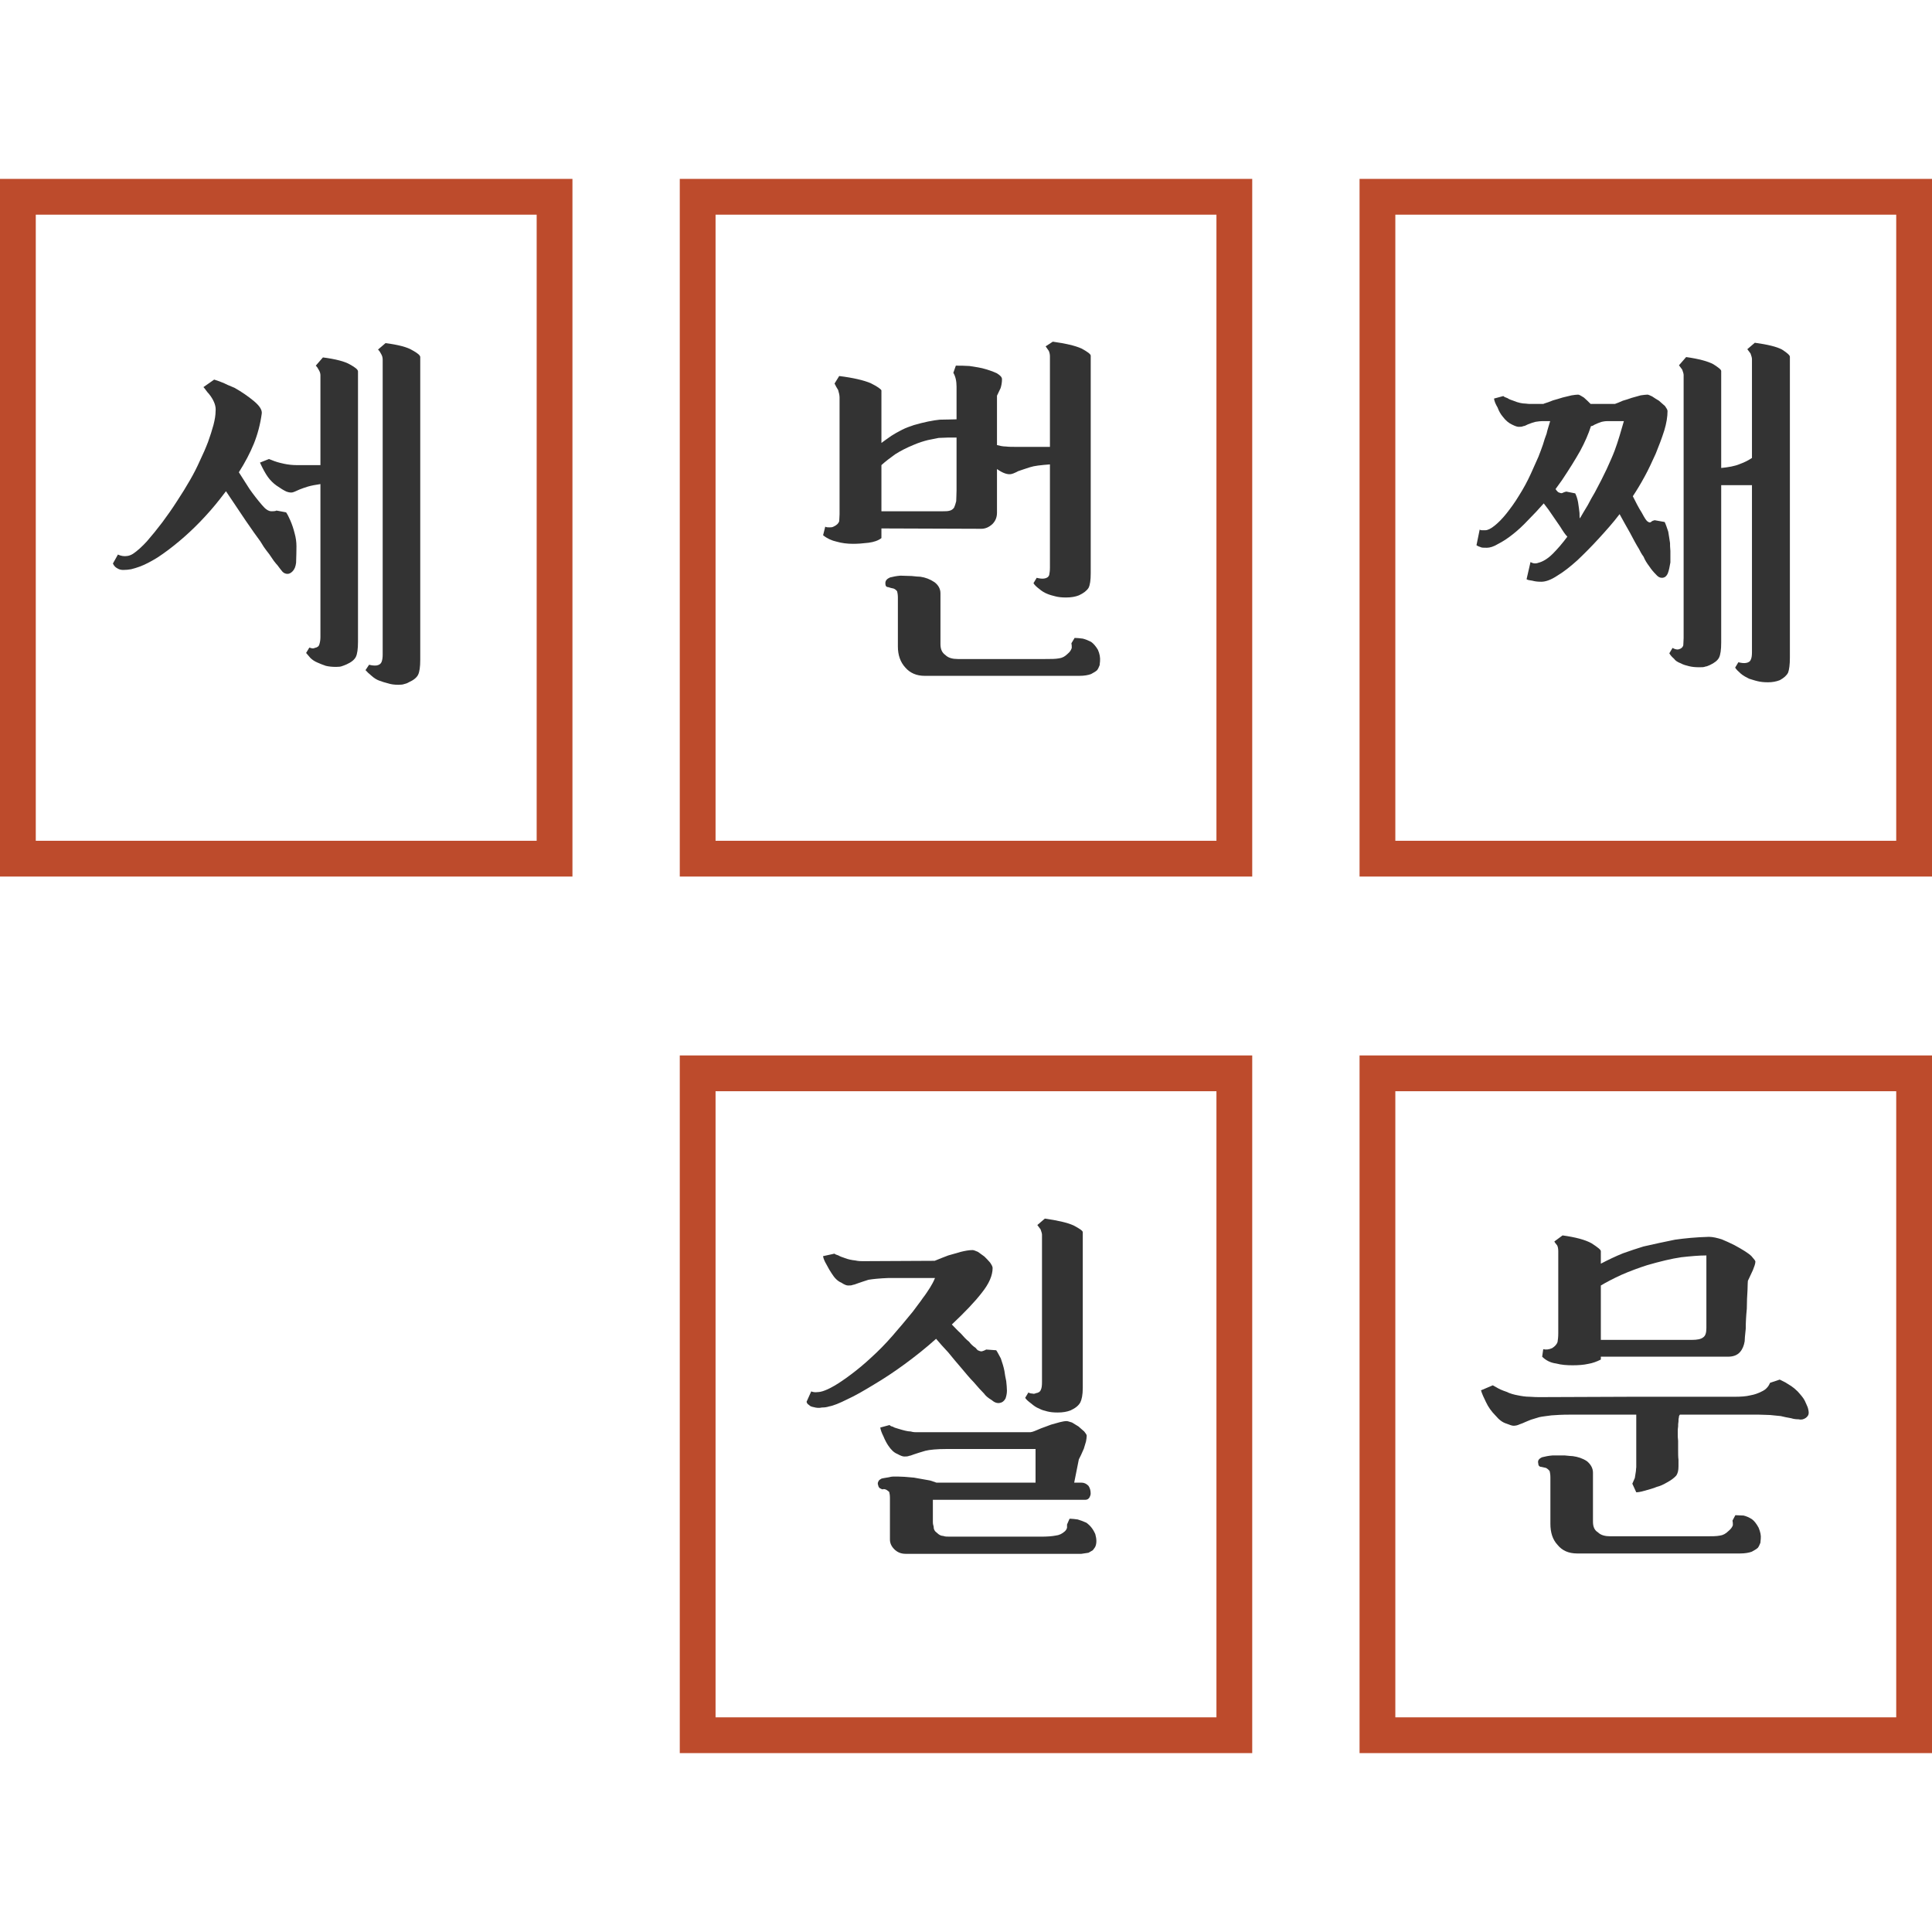 <svg width="54" height="54" viewBox="0 0 54 54" fill="none" xmlns="http://www.w3.org/2000/svg">
<rect x="0.5" y="5.5" width="15" height="18.5" stroke="#BD4B2C"/>
<path d="M10.006 17.94C10.006 18.14 9.986 18.28 9.946 18.36C9.906 18.44 9.82 18.51 9.686 18.57C9.64 18.59 9.596 18.607 9.556 18.62C9.523 18.633 9.47 18.64 9.396 18.64C9.283 18.64 9.186 18.63 9.106 18.61C9.026 18.583 8.95 18.553 8.876 18.52C8.796 18.487 8.73 18.443 8.676 18.39C8.63 18.337 8.59 18.29 8.556 18.25L8.646 18.1C8.673 18.107 8.696 18.113 8.716 18.12C8.743 18.127 8.77 18.123 8.796 18.11C8.87 18.097 8.913 18.063 8.926 18.01C8.946 17.95 8.956 17.88 8.956 17.8V13.53C8.816 13.55 8.7 13.573 8.606 13.6C8.52 13.627 8.443 13.653 8.376 13.68C8.35 13.693 8.32 13.707 8.286 13.72C8.26 13.733 8.226 13.747 8.186 13.76C8.14 13.773 8.08 13.767 8.006 13.74C7.933 13.707 7.84 13.65 7.726 13.57C7.633 13.503 7.553 13.423 7.486 13.33C7.42 13.237 7.346 13.103 7.266 12.93L7.516 12.83L7.596 12.86C7.69 12.9 7.8 12.933 7.926 12.96C8.053 12.987 8.173 13 8.286 13H8.956V10.49C8.956 10.443 8.943 10.397 8.916 10.35C8.89 10.297 8.86 10.253 8.826 10.22L9.026 9.99C9.386 10.037 9.64 10.103 9.786 10.19C9.933 10.27 10.006 10.333 10.006 10.38V17.94ZM11.746 18.44C11.746 18.64 11.726 18.78 11.686 18.86C11.646 18.94 11.56 19.01 11.426 19.07C11.38 19.097 11.336 19.113 11.296 19.12C11.263 19.133 11.21 19.14 11.136 19.14C11.023 19.14 10.926 19.127 10.846 19.1C10.766 19.08 10.69 19.057 10.616 19.03C10.536 19.003 10.46 18.957 10.386 18.89C10.313 18.83 10.256 18.777 10.216 18.73L10.316 18.58C10.396 18.6 10.466 18.607 10.526 18.6C10.6 18.587 10.646 18.553 10.666 18.5C10.686 18.447 10.696 18.38 10.696 18.3V10.05C10.696 9.997 10.683 9.947 10.656 9.9C10.63 9.847 10.6 9.803 10.566 9.77L10.776 9.59C11.136 9.637 11.386 9.703 11.526 9.79C11.673 9.87 11.746 9.933 11.746 9.98V18.44ZM6.146 13.95C5.98 14.163 5.796 14.373 5.596 14.58C5.403 14.78 5.206 14.963 5.006 15.13C4.8 15.303 4.6 15.453 4.406 15.58C4.213 15.7 4.043 15.787 3.896 15.84C3.823 15.867 3.746 15.89 3.666 15.91C3.593 15.923 3.52 15.93 3.446 15.93C3.393 15.93 3.346 15.92 3.306 15.9C3.266 15.88 3.236 15.86 3.216 15.84C3.19 15.813 3.17 15.783 3.156 15.75L3.296 15.5C3.336 15.52 3.38 15.533 3.426 15.54C3.466 15.547 3.51 15.547 3.556 15.54C3.61 15.533 3.663 15.513 3.716 15.48C3.836 15.4 3.966 15.283 4.106 15.13C4.246 14.97 4.39 14.793 4.536 14.6C4.676 14.413 4.813 14.217 4.946 14.01C5.086 13.797 5.21 13.597 5.316 13.41C5.416 13.237 5.506 13.06 5.586 12.88C5.673 12.7 5.75 12.523 5.816 12.35C5.876 12.183 5.926 12.027 5.966 11.88C6.006 11.727 6.026 11.597 6.026 11.49C6.04 11.363 5.993 11.223 5.886 11.07C5.853 11.023 5.823 10.987 5.796 10.96C5.77 10.927 5.75 10.9 5.736 10.88C5.716 10.853 5.7 10.833 5.686 10.82L5.986 10.61C6.053 10.63 6.12 10.653 6.186 10.68C6.24 10.7 6.3 10.727 6.366 10.76C6.433 10.787 6.496 10.813 6.556 10.84C6.756 10.953 6.936 11.077 7.096 11.21C7.256 11.343 7.33 11.46 7.316 11.56C7.276 11.853 7.203 12.133 7.096 12.4C6.99 12.66 6.85 12.927 6.676 13.2C6.776 13.353 6.876 13.51 6.976 13.67C7.083 13.823 7.2 13.973 7.326 14.12C7.42 14.233 7.506 14.29 7.586 14.29C7.666 14.29 7.713 14.283 7.726 14.27L7.996 14.32C8.03 14.367 8.07 14.443 8.116 14.55C8.163 14.657 8.203 14.777 8.236 14.91C8.27 15.03 8.286 15.15 8.286 15.27C8.286 15.383 8.283 15.537 8.276 15.73C8.263 15.837 8.23 15.917 8.176 15.97C8.13 16.017 8.083 16.04 8.036 16.04C7.983 16.04 7.936 16.02 7.896 15.98C7.856 15.933 7.81 15.873 7.756 15.8C7.736 15.78 7.703 15.74 7.656 15.68C7.616 15.62 7.573 15.557 7.526 15.49C7.473 15.423 7.423 15.357 7.376 15.29C7.336 15.223 7.303 15.17 7.276 15.13C7.176 14.997 7.04 14.803 6.866 14.55C6.693 14.29 6.51 14.017 6.316 13.73L6.146 13.95Z" fill="#333333"/>
<g clip-path="url(#clip0_2031_34)">
<path d="M27.866 14.33C27.866 14.47 27.816 14.57 27.736 14.65C27.636 14.74 27.536 14.78 27.426 14.78L24.636 14.77V15.04C24.546 15.11 24.426 15.15 24.276 15.17C24.116 15.19 23.966 15.2 23.846 15.2C23.676 15.2 23.526 15.18 23.386 15.14C23.246 15.11 23.116 15.05 23.006 14.96L23.066 14.72C23.096 14.74 23.136 14.74 23.186 14.74C23.226 14.74 23.256 14.74 23.296 14.72C23.386 14.68 23.436 14.63 23.456 14.57C23.456 14.52 23.466 14.45 23.466 14.37V11.11C23.466 11.04 23.446 10.97 23.426 10.9C23.386 10.84 23.356 10.78 23.326 10.72L23.456 10.51C23.856 10.56 24.146 10.63 24.336 10.71C24.516 10.8 24.616 10.87 24.636 10.91V12.38C24.716 12.32 24.816 12.25 24.916 12.18C24.996 12.13 25.096 12.07 25.216 12.01C25.316 11.96 25.426 11.92 25.546 11.88C25.826 11.8 26.066 11.75 26.266 11.73C26.466 11.73 26.616 11.72 26.736 11.72V10.81C26.736 10.65 26.706 10.52 26.646 10.42L26.716 10.22C26.826 10.22 26.956 10.22 27.096 10.23C27.236 10.25 27.346 10.27 27.446 10.29C27.606 10.33 27.746 10.38 27.856 10.43C27.956 10.49 28.006 10.54 28.006 10.6C28.006 10.7 27.986 10.79 27.966 10.85C27.926 10.93 27.896 11 27.866 11.06V12.44C27.946 12.46 28.026 12.48 28.116 12.48C28.196 12.49 28.286 12.49 28.366 12.49H29.346V9.96C29.346 9.91 29.336 9.86 29.316 9.81C29.286 9.77 29.256 9.72 29.226 9.68L29.426 9.55C29.786 9.6 30.046 9.66 30.226 9.74C30.396 9.83 30.486 9.9 30.486 9.94V16.02C30.486 16.22 30.466 16.35 30.426 16.43C30.376 16.51 30.286 16.58 30.156 16.64C30.056 16.68 29.936 16.7 29.796 16.7C29.676 16.7 29.586 16.69 29.506 16.67C29.426 16.65 29.346 16.63 29.276 16.6C29.196 16.57 29.116 16.52 29.046 16.46C28.966 16.4 28.916 16.35 28.886 16.3L28.976 16.15C29.056 16.17 29.126 16.18 29.186 16.17C29.256 16.16 29.306 16.13 29.326 16.07C29.336 16.02 29.346 15.95 29.346 15.87V12.98C29.086 13 28.906 13.02 28.786 13.06C28.656 13.1 28.546 13.14 28.456 13.17C28.426 13.19 28.396 13.2 28.376 13.21C28.336 13.23 28.306 13.24 28.266 13.25C28.166 13.27 28.036 13.23 27.866 13.11V14.33ZM30.496 17.94C30.566 17.99 30.626 18.06 30.686 18.16C30.736 18.27 30.756 18.38 30.746 18.49C30.746 18.51 30.736 18.55 30.736 18.59C30.716 18.64 30.696 18.69 30.666 18.73C30.626 18.77 30.566 18.8 30.496 18.84C30.416 18.87 30.306 18.89 30.166 18.89H25.846C25.616 18.89 25.436 18.81 25.306 18.66C25.166 18.51 25.096 18.31 25.096 18.07V16.7C25.096 16.63 25.086 16.57 25.076 16.53C25.056 16.5 25.026 16.47 24.976 16.45C24.926 16.44 24.876 16.43 24.826 16.41C24.766 16.41 24.746 16.37 24.746 16.3C24.746 16.23 24.786 16.18 24.876 16.14C24.956 16.12 25.046 16.1 25.166 16.09C25.266 16.09 25.376 16.1 25.486 16.1C25.586 16.11 25.666 16.12 25.726 16.12C25.866 16.14 25.996 16.19 26.116 16.27C26.226 16.35 26.286 16.46 26.286 16.58V18C26.286 18.14 26.326 18.24 26.426 18.31C26.506 18.39 26.626 18.42 26.776 18.42H29.196C29.376 18.42 29.506 18.42 29.606 18.4C29.686 18.39 29.766 18.35 29.846 18.27C29.906 18.22 29.936 18.17 29.956 18.11C29.956 18.06 29.956 18.02 29.946 17.98L30.036 17.83C30.106 17.83 30.186 17.84 30.266 17.85C30.346 17.87 30.416 17.9 30.496 17.94ZM26.736 12.23C26.656 12.23 26.576 12.23 26.496 12.23C26.416 12.23 26.326 12.24 26.236 12.24C26.136 12.26 26.036 12.28 25.936 12.3C25.816 12.33 25.686 12.37 25.546 12.43C25.326 12.52 25.156 12.61 25.016 12.7C24.876 12.8 24.746 12.9 24.636 13V14.29H26.356C26.436 14.29 26.496 14.29 26.556 14.27C26.596 14.26 26.636 14.23 26.666 14.19C26.686 14.15 26.706 14.09 26.726 14.01C26.726 13.94 26.736 13.84 26.736 13.7V12.23Z" fill="#333333"/>
</g>
<rect x="19.5" y="5.5" width="15" height="18.5" stroke="#BD4B2C"/>
<g clip-path="url(#clip1_2031_34)">
<path d="M48.108 17.96C48.108 18.16 48.088 18.3 48.048 18.38C48.008 18.46 47.918 18.53 47.788 18.59C47.738 18.61 47.698 18.63 47.668 18.63C47.628 18.65 47.568 18.65 47.498 18.65C47.378 18.65 47.288 18.64 47.208 18.62C47.128 18.6 47.048 18.58 46.978 18.54C46.898 18.51 46.828 18.47 46.788 18.41C46.728 18.36 46.688 18.31 46.658 18.26L46.748 18.11C46.818 18.15 46.878 18.16 46.918 18.15C46.988 18.13 47.028 18.1 47.048 18.04C47.048 17.99 47.058 17.92 47.058 17.83V10.48C47.058 10.44 47.038 10.39 47.018 10.33C46.988 10.29 46.958 10.25 46.928 10.21L47.128 9.98C47.488 10.03 47.738 10.1 47.888 10.18C48.028 10.27 48.108 10.33 48.108 10.37V13.08C48.308 13.06 48.488 13.03 48.628 12.97C48.768 12.92 48.878 12.86 48.968 12.8V10.04C48.968 9.99 48.948 9.94 48.928 9.88C48.898 9.84 48.868 9.8 48.838 9.76L49.048 9.58C49.408 9.63 49.658 9.69 49.808 9.77C49.948 9.86 50.028 9.93 50.028 9.97V18.38C50.028 18.58 50.008 18.72 49.978 18.8C49.938 18.88 49.858 18.95 49.748 19.01C49.648 19.05 49.538 19.07 49.418 19.07C49.298 19.07 49.208 19.06 49.128 19.04C49.038 19.02 48.958 18.99 48.888 18.97C48.808 18.93 48.728 18.89 48.658 18.83C48.578 18.76 48.528 18.71 48.498 18.66L48.588 18.51C48.668 18.53 48.738 18.54 48.798 18.53C48.868 18.52 48.918 18.49 48.938 18.43C48.958 18.39 48.968 18.32 48.968 18.23V13.56H48.108V17.96ZM46.608 11.49C46.608 11.65 46.578 11.83 46.518 12.03C46.448 12.25 46.368 12.46 46.278 12.68C46.178 12.9 46.078 13.12 45.968 13.32C45.848 13.54 45.738 13.72 45.638 13.87C45.718 14.03 45.798 14.19 45.888 14.33C45.968 14.48 46.018 14.56 46.058 14.58C46.098 14.61 46.128 14.61 46.158 14.58C46.178 14.56 46.208 14.55 46.248 14.54L46.528 14.59C46.558 14.65 46.588 14.74 46.628 14.86C46.648 14.99 46.668 15.1 46.678 15.18C46.678 15.22 46.678 15.3 46.688 15.4C46.688 15.51 46.688 15.62 46.688 15.72C46.668 15.84 46.648 15.94 46.618 16.02C46.578 16.11 46.528 16.15 46.448 16.15C46.388 16.15 46.338 16.12 46.278 16.05C46.218 15.99 46.158 15.92 46.098 15.83C46.038 15.75 45.978 15.66 45.938 15.56C45.878 15.48 45.838 15.4 45.808 15.34C45.738 15.23 45.658 15.08 45.558 14.89C45.458 14.71 45.358 14.54 45.268 14.37C45.088 14.61 44.888 14.83 44.688 15.05C44.478 15.28 44.278 15.48 44.088 15.66C43.888 15.84 43.698 15.99 43.528 16.09C43.348 16.21 43.198 16.26 43.078 16.26C42.978 16.26 42.898 16.25 42.828 16.23C42.748 16.22 42.698 16.21 42.668 16.19L42.778 15.71C42.848 15.75 42.918 15.76 42.998 15.73C43.118 15.7 43.258 15.62 43.398 15.48C43.528 15.35 43.668 15.19 43.808 15C43.748 14.94 43.688 14.85 43.608 14.72C43.528 14.6 43.418 14.44 43.278 14.24L43.148 14.07C43.008 14.23 42.858 14.39 42.718 14.53C42.568 14.69 42.428 14.82 42.288 14.93C42.138 15.05 41.998 15.14 41.878 15.2C41.748 15.28 41.638 15.31 41.558 15.31C41.468 15.31 41.408 15.31 41.378 15.29C41.338 15.28 41.298 15.26 41.268 15.24L41.358 14.8C41.378 14.82 41.398 14.82 41.418 14.82C41.428 14.82 41.458 14.82 41.518 14.82C41.578 14.82 41.668 14.78 41.778 14.69C41.878 14.61 41.988 14.5 42.108 14.35C42.218 14.21 42.338 14.05 42.458 13.85C42.578 13.66 42.688 13.46 42.788 13.24C42.868 13.06 42.938 12.9 42.998 12.77C43.048 12.65 43.088 12.53 43.128 12.42C43.158 12.32 43.188 12.22 43.228 12.12C43.248 12.02 43.288 11.91 43.328 11.77H43.148C43.048 11.77 42.978 11.78 42.918 11.79C42.848 11.81 42.778 11.83 42.708 11.86C42.648 11.89 42.608 11.91 42.578 11.91C42.538 11.93 42.498 11.93 42.448 11.93C42.408 11.93 42.348 11.91 42.268 11.87C42.178 11.83 42.088 11.76 41.998 11.64C41.948 11.58 41.898 11.5 41.858 11.39C41.798 11.29 41.768 11.21 41.758 11.14L42.018 11.07C42.038 11.09 42.078 11.11 42.138 11.13C42.178 11.16 42.238 11.18 42.298 11.2C42.438 11.26 42.558 11.28 42.638 11.28C42.708 11.29 42.748 11.29 42.768 11.29H43.138L43.158 11.28C43.228 11.26 43.308 11.23 43.408 11.19C43.488 11.17 43.578 11.14 43.678 11.11C43.758 11.09 43.848 11.07 43.928 11.05C43.998 11.04 44.058 11.03 44.108 11.03C44.138 11.03 44.188 11.06 44.268 11.11C44.338 11.17 44.398 11.23 44.458 11.29H44.598H45.138C45.198 11.27 45.268 11.24 45.358 11.2C45.438 11.18 45.518 11.15 45.608 11.12C45.688 11.1 45.778 11.07 45.858 11.05C45.938 11.04 45.998 11.03 46.048 11.03C46.068 11.03 46.118 11.05 46.178 11.08C46.238 11.12 46.298 11.16 46.368 11.2C46.428 11.25 46.478 11.3 46.538 11.35C46.578 11.41 46.608 11.45 46.608 11.49ZM43.478 13.67C43.518 13.73 43.558 13.77 43.588 13.77C43.628 13.79 43.658 13.79 43.688 13.77C43.708 13.76 43.738 13.75 43.778 13.74L44.028 13.79C44.058 13.85 44.088 13.93 44.108 14.04C44.128 14.16 44.138 14.26 44.148 14.34C44.148 14.41 44.148 14.46 44.158 14.49C44.228 14.37 44.298 14.25 44.378 14.12C44.438 14 44.508 13.88 44.578 13.76C44.708 13.52 44.818 13.3 44.908 13.11C44.988 12.93 45.068 12.76 45.128 12.6C45.178 12.46 45.228 12.32 45.268 12.18C45.308 12.05 45.348 11.91 45.388 11.77H44.948C44.868 11.77 44.808 11.78 44.768 11.79C44.718 11.81 44.678 11.82 44.658 11.83C44.618 11.85 44.588 11.86 44.568 11.87C44.538 11.89 44.508 11.91 44.468 11.91C44.398 12.13 44.298 12.36 44.168 12.6C44.028 12.85 43.858 13.12 43.658 13.42L43.478 13.67Z" fill="#333333"/>
</g>
<rect x="38.5" y="5.5" width="15" height="18.5" stroke="#BD4B2C"/>
<rect x="19.5" y="30" width="15" height="18.5" stroke="#BD4B2C"/>
<path d="M28.854 40.02C28.924 40 29.004 39.96 29.104 39.92C29.184 39.89 29.274 39.86 29.374 39.82C29.454 39.8 29.544 39.77 29.624 39.75C29.704 39.73 29.764 39.72 29.814 39.72C29.844 39.72 29.894 39.74 29.964 39.76C30.024 39.8 30.084 39.83 30.144 39.87C30.204 39.92 30.254 39.97 30.304 40.01C30.344 40.06 30.374 40.1 30.374 40.13C30.374 40.18 30.364 40.23 30.354 40.29C30.334 40.36 30.314 40.43 30.294 40.49C30.264 40.56 30.234 40.62 30.214 40.67C30.184 40.73 30.164 40.77 30.154 40.79L30.024 41.44H30.224C30.304 41.44 30.364 41.47 30.424 41.53C30.464 41.59 30.484 41.66 30.484 41.74C30.484 41.78 30.474 41.81 30.454 41.85C30.424 41.9 30.384 41.92 30.334 41.92H26.074V42.54C26.074 42.56 26.074 42.6 26.094 42.66C26.094 42.74 26.124 42.8 26.184 42.84C26.244 42.9 26.304 42.93 26.364 42.93C26.414 42.95 26.474 42.95 26.554 42.95H29.094C29.264 42.95 29.404 42.94 29.504 42.92C29.604 42.91 29.684 42.87 29.764 42.8C29.794 42.77 29.814 42.74 29.824 42.7C29.824 42.68 29.824 42.65 29.824 42.61L29.894 42.45H29.934C29.984 42.45 30.044 42.46 30.124 42.47C30.194 42.49 30.274 42.52 30.364 42.56C30.474 42.64 30.554 42.74 30.614 42.88C30.654 43.02 30.654 43.14 30.614 43.23C30.594 43.27 30.564 43.3 30.544 43.33C30.504 43.35 30.464 43.38 30.424 43.4C30.364 43.41 30.304 43.42 30.224 43.43C30.144 43.43 30.034 43.43 29.914 43.43H25.314C25.174 43.43 25.074 43.38 24.994 43.3C24.914 43.22 24.874 43.13 24.874 43.03V41.87C24.874 41.79 24.864 41.74 24.854 41.7C24.834 41.68 24.804 41.66 24.774 41.64C24.754 41.63 24.724 41.62 24.704 41.62C24.674 41.63 24.644 41.63 24.624 41.61C24.584 41.6 24.554 41.57 24.544 41.51C24.524 41.47 24.534 41.42 24.574 41.37C24.584 41.36 24.604 41.35 24.634 41.33C24.654 41.32 24.724 41.31 24.844 41.29C24.884 41.28 24.924 41.27 24.964 41.27C25.004 41.27 25.044 41.27 25.094 41.27C25.194 41.27 25.344 41.28 25.544 41.3C25.724 41.33 25.874 41.36 25.994 41.38C26.114 41.42 26.174 41.44 26.174 41.44H28.944V40.5H26.464C26.184 40.5 25.984 40.52 25.864 40.55C25.734 40.59 25.624 40.62 25.544 40.65C25.484 40.67 25.444 40.69 25.414 40.69C25.374 40.71 25.324 40.71 25.274 40.71C25.234 40.71 25.174 40.69 25.084 40.64C24.984 40.6 24.904 40.52 24.824 40.4C24.784 40.34 24.734 40.25 24.694 40.15C24.644 40.05 24.614 39.97 24.604 39.9L24.864 39.83L24.874 39.84C24.894 39.86 24.924 39.87 24.964 39.88C24.984 39.9 25.034 39.91 25.094 39.93C25.254 39.98 25.374 40.01 25.454 40.01C25.524 40.03 25.564 40.03 25.584 40.03H28.804L28.854 40.02ZM27.744 35.44C27.744 35.65 27.644 35.88 27.444 36.13C27.244 36.39 26.964 36.68 26.604 37.02C26.684 37.1 26.764 37.19 26.854 37.27C26.934 37.36 27.004 37.44 27.084 37.5C27.144 37.58 27.204 37.63 27.264 37.67C27.304 37.72 27.334 37.75 27.354 37.75C27.394 37.77 27.434 37.78 27.474 37.76C27.504 37.75 27.534 37.74 27.564 37.72L27.844 37.74C27.874 37.78 27.914 37.86 27.974 37.97C28.014 38.09 28.054 38.21 28.074 38.32C28.084 38.41 28.104 38.5 28.124 38.6C28.134 38.7 28.144 38.79 28.144 38.87C28.144 38.96 28.124 39.03 28.104 39.09C28.064 39.16 28.014 39.2 27.954 39.21C27.874 39.23 27.794 39.2 27.714 39.13C27.614 39.07 27.544 39.01 27.504 38.95C27.424 38.87 27.324 38.76 27.214 38.63C27.094 38.51 26.984 38.37 26.864 38.23C26.744 38.09 26.624 37.95 26.504 37.8C26.374 37.66 26.264 37.54 26.164 37.42C25.874 37.68 25.584 37.91 25.284 38.13C24.984 38.35 24.694 38.54 24.424 38.7C24.144 38.87 23.904 39.01 23.684 39.11C23.464 39.22 23.294 39.29 23.174 39.31C23.114 39.33 23.054 39.34 22.974 39.34C22.894 39.36 22.814 39.35 22.744 39.33C22.684 39.32 22.634 39.3 22.614 39.27C22.574 39.25 22.554 39.22 22.544 39.18L22.674 38.89C22.724 38.91 22.784 38.92 22.844 38.91C22.894 38.91 22.964 38.9 23.064 38.86C23.144 38.83 23.264 38.77 23.424 38.67C23.564 38.58 23.734 38.46 23.924 38.31C24.104 38.17 24.294 38 24.504 37.8C24.704 37.61 24.904 37.39 25.104 37.15C25.264 36.97 25.394 36.8 25.514 36.66C25.614 36.52 25.714 36.4 25.794 36.28C25.874 36.18 25.934 36.08 25.994 35.99C26.044 35.91 26.094 35.82 26.134 35.72H24.844C24.584 35.73 24.394 35.75 24.274 35.77C24.154 35.81 24.054 35.84 23.974 35.87C23.914 35.89 23.874 35.91 23.844 35.91C23.804 35.93 23.754 35.93 23.704 35.93C23.664 35.93 23.604 35.91 23.514 35.85C23.414 35.81 23.324 35.72 23.244 35.59C23.204 35.53 23.154 35.45 23.104 35.35C23.044 35.25 23.014 35.17 23.004 35.11L23.324 35.04C23.344 35.06 23.374 35.07 23.434 35.09C23.484 35.12 23.544 35.14 23.604 35.16C23.704 35.2 23.804 35.22 23.904 35.23C23.994 35.25 24.064 35.25 24.114 35.25L26.124 35.24C26.244 35.19 26.374 35.14 26.504 35.09C26.604 35.06 26.724 35.03 26.854 34.99C26.974 34.96 27.084 34.94 27.184 34.94C27.214 34.94 27.264 34.96 27.334 34.99C27.394 35.03 27.454 35.08 27.514 35.12C27.574 35.18 27.624 35.23 27.674 35.29C27.714 35.35 27.744 35.4 27.744 35.44ZM30.264 38.79C30.264 38.99 30.234 39.12 30.194 39.2C30.144 39.29 30.054 39.36 29.924 39.42C29.824 39.46 29.704 39.48 29.564 39.48C29.444 39.48 29.354 39.47 29.274 39.45C29.194 39.43 29.114 39.41 29.044 39.37C28.964 39.34 28.894 39.29 28.824 39.23C28.744 39.17 28.684 39.12 28.654 39.07L28.744 38.92C28.774 38.94 28.814 38.95 28.854 38.95C28.884 38.96 28.914 38.96 28.954 38.94C29.024 38.93 29.074 38.9 29.094 38.84C29.114 38.8 29.124 38.73 29.124 38.64V34.51C29.124 34.47 29.104 34.42 29.084 34.36C29.054 34.32 29.024 34.28 28.994 34.24L29.204 34.06C29.554 34.11 29.824 34.17 30.004 34.25C30.174 34.34 30.264 34.4 30.264 34.44V38.79Z" fill="#333333"/>
<g clip-path="url(#clip2_2031_34)">
<path d="M43.954 38.16C43.794 38.16 43.644 38.15 43.494 38.11C43.334 38.09 43.204 38.02 43.104 37.92L43.134 37.71C43.214 37.73 43.294 37.72 43.384 37.68C43.464 37.63 43.514 37.57 43.534 37.51C43.544 37.45 43.554 37.37 43.554 37.26V34.97C43.554 34.91 43.544 34.85 43.524 34.81C43.494 34.77 43.464 34.74 43.444 34.7L43.674 34.53C44.034 34.58 44.304 34.65 44.484 34.75C44.654 34.86 44.744 34.93 44.744 34.97V35.32C44.954 35.21 45.164 35.11 45.364 35.03C45.554 34.96 45.744 34.9 45.934 34.84C46.234 34.77 46.524 34.71 46.814 34.65C47.094 34.61 47.404 34.58 47.764 34.57C47.874 34.57 47.994 34.6 48.124 34.64C48.244 34.69 48.354 34.74 48.474 34.8C48.714 34.93 48.874 35.03 48.954 35.11C49.024 35.19 49.064 35.24 49.064 35.26C49.064 35.32 49.034 35.4 48.994 35.5C48.944 35.61 48.894 35.71 48.854 35.8C48.854 35.82 48.844 35.9 48.844 36.05C48.834 36.21 48.824 36.39 48.824 36.58C48.804 36.78 48.794 36.97 48.794 37.14C48.774 37.32 48.764 37.44 48.764 37.49C48.744 37.61 48.704 37.71 48.634 37.79C48.554 37.88 48.444 37.92 48.294 37.92H44.744V38C44.624 38.06 44.514 38.1 44.394 38.12C44.264 38.15 44.114 38.16 43.954 38.16ZM49.474 39.55C49.384 39.55 49.284 39.54 49.164 39.54C49.034 39.54 48.904 39.54 48.764 39.54H46.954C46.934 39.56 46.924 39.59 46.924 39.63C46.914 39.65 46.914 39.69 46.914 39.73C46.904 39.78 46.904 39.83 46.904 39.87C46.894 39.93 46.894 39.97 46.894 40.01C46.894 40.06 46.894 40.09 46.894 40.11C46.894 40.14 46.894 40.19 46.904 40.27C46.904 40.35 46.904 40.44 46.904 40.53C46.904 40.63 46.904 40.72 46.914 40.8C46.914 40.89 46.914 40.95 46.914 40.99C46.914 41.1 46.894 41.18 46.854 41.24C46.804 41.3 46.714 41.37 46.584 41.44C46.484 41.5 46.384 41.54 46.304 41.56C46.214 41.6 46.094 41.63 45.954 41.67C45.854 41.7 45.774 41.71 45.734 41.71L45.624 41.47L45.694 41.31C45.704 41.25 45.714 41.19 45.724 41.12C45.724 41.06 45.734 41.03 45.734 41.01V39.54H43.864C43.664 39.54 43.494 39.55 43.364 39.56C43.224 39.58 43.114 39.59 43.024 39.61C42.924 39.64 42.854 39.66 42.794 39.68C42.724 39.71 42.664 39.73 42.624 39.75C42.584 39.77 42.534 39.79 42.474 39.81C42.414 39.84 42.354 39.85 42.304 39.85C42.264 39.85 42.204 39.83 42.104 39.79C42.004 39.76 41.904 39.69 41.804 39.57C41.684 39.45 41.594 39.32 41.534 39.19C41.474 39.07 41.424 38.96 41.394 38.86L41.724 38.72L41.814 38.77C41.894 38.82 41.984 38.86 42.104 38.9C42.204 38.95 42.314 38.98 42.424 39C42.524 39.02 42.634 39.04 42.764 39.04C42.884 39.05 42.974 39.05 43.054 39.05L45.614 39.04H48.484C48.654 39.04 48.804 39.03 48.924 39C49.044 38.98 49.144 38.94 49.224 38.9C49.294 38.87 49.354 38.83 49.394 38.78C49.434 38.74 49.454 38.69 49.474 38.65L49.744 38.56L49.904 38.64C49.944 38.67 50.004 38.7 50.064 38.74C50.124 38.78 50.184 38.83 50.244 38.89C50.334 38.99 50.404 39.07 50.444 39.15C50.484 39.23 50.504 39.29 50.524 39.33C50.544 39.39 50.554 39.45 50.554 39.49C50.554 39.55 50.524 39.59 50.474 39.63C50.414 39.67 50.354 39.69 50.274 39.67C50.194 39.67 50.124 39.66 50.064 39.64C49.944 39.62 49.854 39.6 49.774 39.58C49.684 39.57 49.584 39.56 49.474 39.55ZM44.744 37.45H47.294C47.434 37.45 47.544 37.43 47.604 37.38C47.664 37.34 47.694 37.26 47.694 37.12V35.09C47.494 35.09 47.264 35.11 46.994 35.14C46.714 35.18 46.394 35.26 46.044 35.36C45.794 35.44 45.554 35.53 45.324 35.63C45.084 35.74 44.894 35.84 44.744 35.93V37.45ZM48.964 42.46C49.034 42.51 49.094 42.59 49.154 42.7C49.204 42.82 49.224 42.92 49.214 43.01C49.214 43.04 49.204 43.08 49.204 43.12C49.184 43.17 49.164 43.22 49.134 43.26C49.094 43.3 49.034 43.33 48.964 43.37C48.884 43.4 48.774 43.42 48.634 43.42H44.084C43.844 43.42 43.664 43.34 43.534 43.18C43.394 43.03 43.334 42.83 43.334 42.59V41.29C43.334 41.22 43.324 41.16 43.314 41.12C43.294 41.09 43.264 41.06 43.214 41.03C43.174 41.02 43.134 41.01 43.084 41C43.024 41 42.994 40.96 42.994 40.9C42.974 40.82 43.014 40.77 43.104 40.73C43.184 40.71 43.274 40.69 43.394 40.68C43.504 40.68 43.614 40.68 43.734 40.68C43.844 40.69 43.924 40.7 43.964 40.7C44.104 40.72 44.234 40.76 44.354 40.84C44.464 40.93 44.524 41.04 44.524 41.16V42.53C44.524 42.67 44.564 42.77 44.664 42.83C44.744 42.91 44.864 42.94 45.014 42.94H47.664C47.844 42.94 47.974 42.94 48.074 42.92C48.154 42.91 48.234 42.87 48.314 42.79C48.374 42.74 48.414 42.69 48.434 42.63C48.434 42.58 48.434 42.54 48.424 42.5L48.504 42.35C48.574 42.35 48.654 42.36 48.734 42.36C48.814 42.38 48.884 42.41 48.964 42.46Z" fill="#333333"/>
</g>
<rect x="38.5" y="30" width="15" height="18.5" stroke="#BD4B2C"/>
<defs>
<clipPath id="clip0_2031_34">
<rect x="19" y="5" width="16" height="19.5" fill="white"/>
</clipPath>
<clipPath id="clip1_2031_34">
<rect x="38" y="5" width="16" height="19.5" fill="white"/>
</clipPath>
<clipPath id="clip2_2031_34">
<rect x="38" y="29.5" width="16" height="19.5" fill="white"/>
</clipPath>
</defs>
</svg>
